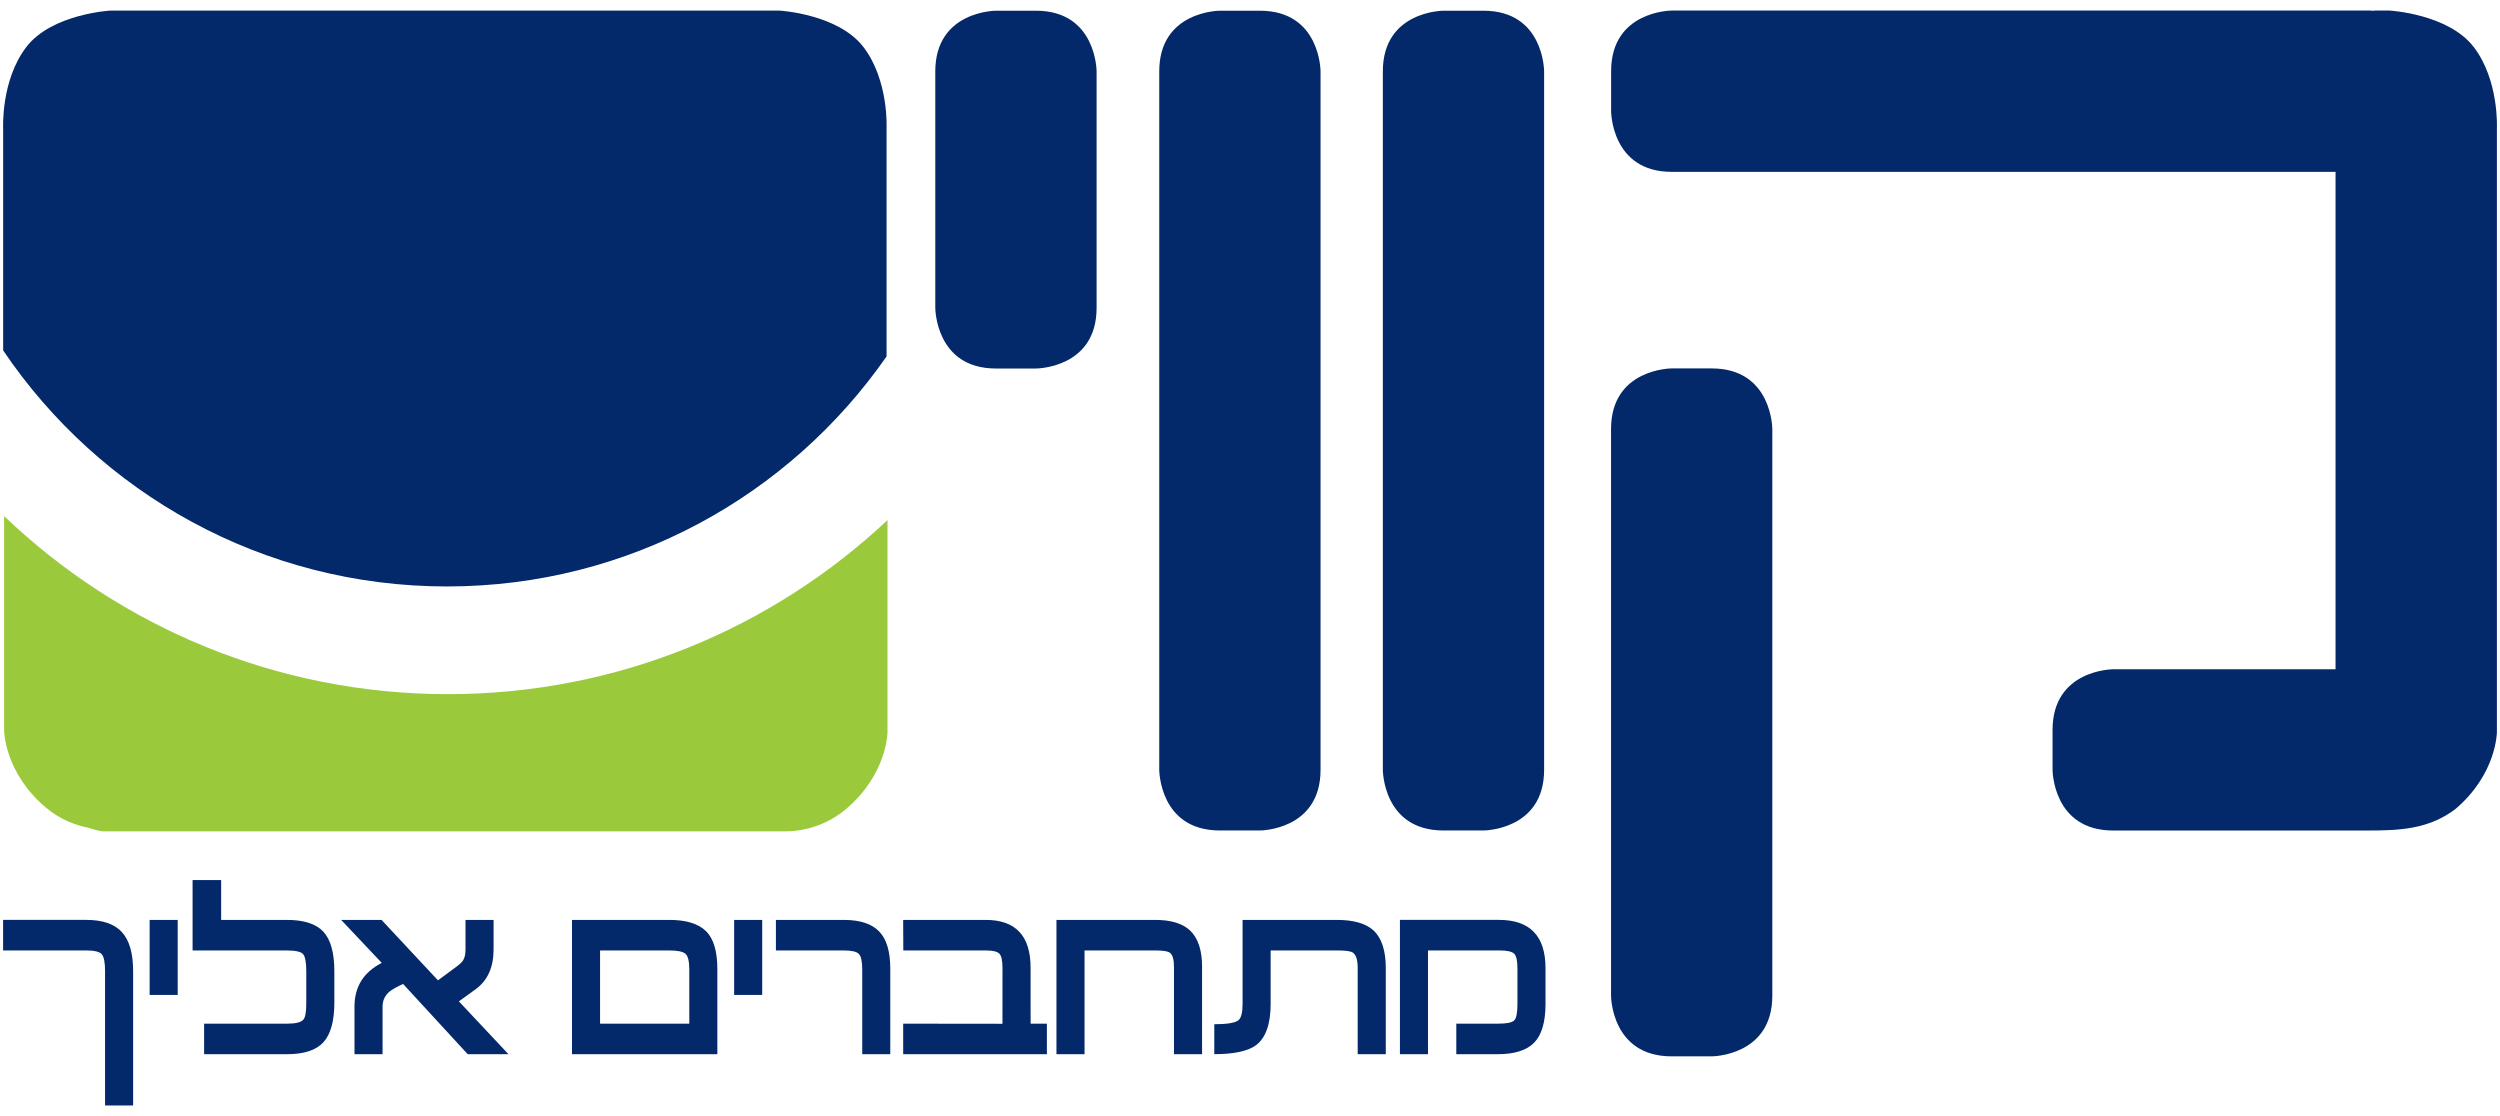 <?xml version="1.0" encoding="UTF-8"?>
<!DOCTYPE svg PUBLIC "-//W3C//DTD SVG 1.1//EN" "http://www.w3.org/Graphics/SVG/1.1/DTD/svg11.dtd">
<!-- Creator: CorelDRAW 2019 (64-Bit) -->
<svg xmlns="http://www.w3.org/2000/svg" xml:space="preserve" width="1.306in" height="0.583in" version="1.1" style="shape-rendering:geometricPrecision; text-rendering:geometricPrecision; image-rendering:optimizeQuality; fill-rule:evenodd; clip-rule:evenodd"
viewBox="0 0 1305.55 583.33"
 xmlns:xlink="http://www.w3.org/1999/xlink"
 xmlns:xodm="http://www.corel.com/coreldraw/odm/2003">
 <defs>
  <style type="text/css">
   <![CDATA[
    .fil1 {fill:#03296A;fill-rule:nonzero}
    .fil0 {fill:#9ACA3C;fill-rule:nonzero}
   ]]>
  </style>
 </defs>
 <g id="Layer_x0020_1">
  <g id="_1488785584">
   <path class="fil0" d="M463.3 271.88l0 110.74c0,0 0,21.89 -21.74,40.32 -14.78,12.54 -31.9,11.59 -31.9,11.59l-356.86 0c0,0 -3.14,-0.48 -7.22,-1.85 -6.24,-1.25 -14.56,-4.07 -22.29,-10.63 -21.74,-18.44 -21.74,-40.33 -21.74,-40.33l0 -111.96c60.32,57.61 141.98,93.07 231.98,93.07 88.89,0 169.67,-34.58 229.76,-90.96z"/>
   <path class="fil1" d="M753.9 5.6c0,0 -31.69,0 -31.69,31.7l0 365.09c0,0 0,31.7 31.69,31.7l20.9 0c0,0 31.71,0 31.71,-31.7l0 -365.09c0,0 0,-31.7 -31.71,-31.7l-20.9 0z"/>
   <path class="fil1" d="M637.05 5.6c0,0 -31.71,0 -31.71,31.7l0 365.09c0,0 0,31.7 31.71,31.7l20.9 0c0,0 31.7,0 31.7,-31.7l0 -365.09c0,0 0,-31.7 -31.7,-31.7l-20.9 0z"/>
   <path class="fil1" d="M519.99 5.6c0,0 -31.71,0 -31.71,31.7l0 123.63c0,0 0,31.69 31.71,31.69l20.89 0c0,0 31.71,0 31.71,-31.69l0 -123.63c0,0 0,-31.7 -31.71,-31.7l-20.89 0z"/>
   <path class="fil1" d="M873.18 192.57c0,0 -31.69,0 -31.69,31.71l0 296.18c0,0 0,31.69 31.69,31.69l20.91 0c0,0 31.7,0 31.7,-31.69l0 -296.18c0,0 0,-31.71 -31.7,-31.71l-20.91 0z"/>
   <path class="fil1" d="M807.24 524.7l0 -18.63c0,-16.83 -8.11,-25.25 -24.32,-25.25l-51.78 0 0 70.19 14.67 0 0 -54.22 37.31 0c3.94,0 6.51,0.56 7.69,1.67 1.18,1.13 1.76,3.69 1.76,7.72l0 18.53c0,4.67 -0.57,7.56 -1.71,8.67 -1.13,1.12 -3.92,1.68 -8.36,1.68l-21.89 0 0 15.96 21.68 0c8.78,0 15.12,-2.02 19.06,-6.07 3.92,-4.04 5.89,-10.79 5.89,-20.25zm-98.17 26.32l14.68 0 0 -45.04c0,-9.18 -2.17,-15.78 -6.53,-19.75 -4.02,-3.6 -10.36,-5.4 -19.06,-5.4l-49.26 0 0 43.87c0,4.6 -0.75,7.48 -2.25,8.65 -1.76,1.33 -5.94,2.01 -12.54,2.01l0 15.65c10.32,0 17.59,-1.57 21.85,-4.71 5.07,-3.87 7.61,-11.07 7.61,-21.6l0 -27.91 34.57 0c4.44,0 7.21,0.36 8.29,1.08 1.76,1.07 2.64,3.78 2.64,8.09l0 45.04zm-96.03 0l14.68 0 0 -45.75c0,-8.64 -2.1,-14.94 -6.28,-18.91 -3.91,-3.68 -9.98,-5.53 -18.18,-5.53l-51.65 0 0 70.19 14.68 0 0 -54.22 37.08 0c3.93,0 6.44,0.39 7.54,1.2 1.43,1.07 2.13,3.54 2.13,7.41l0 45.61zm-141.53 0l75.1 0 0 -15.96 -8.49 0c0,-2.09 -0.03,-4.22 -0.03,-9.44l0 -19.82c0,-16.65 -7.82,-24.97 -23.46,-24.97l-43.14 0 0.07 15.97 43.18 0c3.6,0 5.94,0.56 7.04,1.67 1.08,1.13 1.62,3.61 1.62,7.44l-0.01 29.21 -51.89 -0.06 0 15.96zm-21.43 0l14.67 0 0 -44.68c0,-9 -1.93,-15.5 -5.83,-19.5 -3.89,-4.01 -10.04,-6.01 -18.48,-6.01l-35.47 0 0 15.97 35.57 0c4.01,0 6.61,0.59 7.79,1.82 1.18,1.19 1.76,3.96 1.76,8.26l0 44.14zm-66.94 -30.97l14.67 0 0 -39.22 -14.67 0 0 39.22zm-84.75 30.97l75.97 0 0 -44.54c0,-9.36 -2.01,-15.97 -6.01,-19.85 -4.02,-3.87 -10.36,-5.8 -19.06,-5.8l-50.91 0 0 70.19zm14.67 -54.22l36.21 0c4.26,0 7.08,0.58 8.41,1.73 1.35,1.17 2.02,3.93 2.02,8.32l0 28.21 -46.64 0 0 -38.26zm-47.88 54.22l-25.91 -27.61 8.59 -6.22c6.37,-4.59 9.54,-11.53 9.54,-20.82l0 -15.54 -14.68 0 0 15.51c0,2.43 -0.42,4.33 -1.28,5.67 -0.61,1 -2.09,2.35 -4.51,4.06l-8.6 6.35 -29.48 -31.58 -21.11 0 21.22 22.47c-9.52,4.86 -14.26,12.44 -14.26,22.79l0 24.93 14.67 0 0 -24.87c0,-3.06 1.13,-5.6 3.41,-7.67 1.35,-1.17 3.78,-2.56 7.32,-4.18l33.79 36.72 21.3 0zm-96.71 -6.26c3.8,-4.18 5.7,-11.1 5.7,-20.74l0 -16.32c0,-9.63 -1.9,-16.53 -5.7,-20.67 -3.82,-4.14 -10.18,-6.2 -19.14,-6.2l-34.33 0 0 -20.83 -14.93 0 0 36.81 49.37 0c4.44,0 7.22,0.62 8.36,1.87 1.13,1.25 1.7,4.29 1.7,9.13l0 16.53c0,4.65 -0.52,7.53 -1.52,8.59 -1.08,1.42 -3.94,2.14 -8.54,2.14l-43.35 0 0 15.96 43.24 0c8.96,0 15.32,-2.08 19.14,-6.26zm-90.85 -24.71l14.67 0 0 -39.22 -14.67 0 0 39.22zm-23.3 57.76l14.67 0 0 -70.21c0,-9.28 -1.94,-16.07 -5.83,-20.35 -3.87,-4.29 -10.12,-6.43 -18.74,-6.43l-43.4 0 0 15.97 43.4 0c4.25,0 6.97,0.65 8.14,1.94 1.18,1.31 1.76,4.31 1.76,8.99l0 70.08z"/>
   <path class="fil1" d="M1292.42 24.6c-13.28,-17.39 -44.04,-19.08 -44.04,-19.08l-7.98 0 0 0.14c-0.71,-0.04 -1.35,-0.14 -2.08,-0.14l-365.1 0c0,0 -31.69,0 -31.69,31.71l0 20.9c0,0 0,31.7 31.69,31.7l347.02 0c0,0.32 -0.06,0.58 -0.06,0.91l0 258.65c0,0 0,0.15 0.02,0.43l-116.22 0c0,0 -31.71,0 -31.71,31.69l0 20.9c0,0 0,31.7 31.71,31.7l123.61 0 9.09 0c16.88,0 32.07,-0.6 46.1,-11.18 21.74,-18.43 21.74,-40.33 21.74,-40.33l0 -315.75c0,0 1.2,-24.88 -12.08,-42.25z"/>
   <path class="fil1" d="M1.05 183.18l0 -116.32c0,0 -1.2,-24.87 12.09,-42.25 13.26,-17.39 44.03,-19.08 44.03,-19.08l139 0 201.82 0 8.71 0c0,0 30.75,1.69 44.04,19.08 13.28,17.37 12.07,42.25 12.07,42.25l0 119.44c-50.53,72.65 -134.57,120.24 -229.76,120.24 -96.58,0 -181.72,-48.93 -231.99,-123.36z"/>
  </g>
 </g>
</svg>
